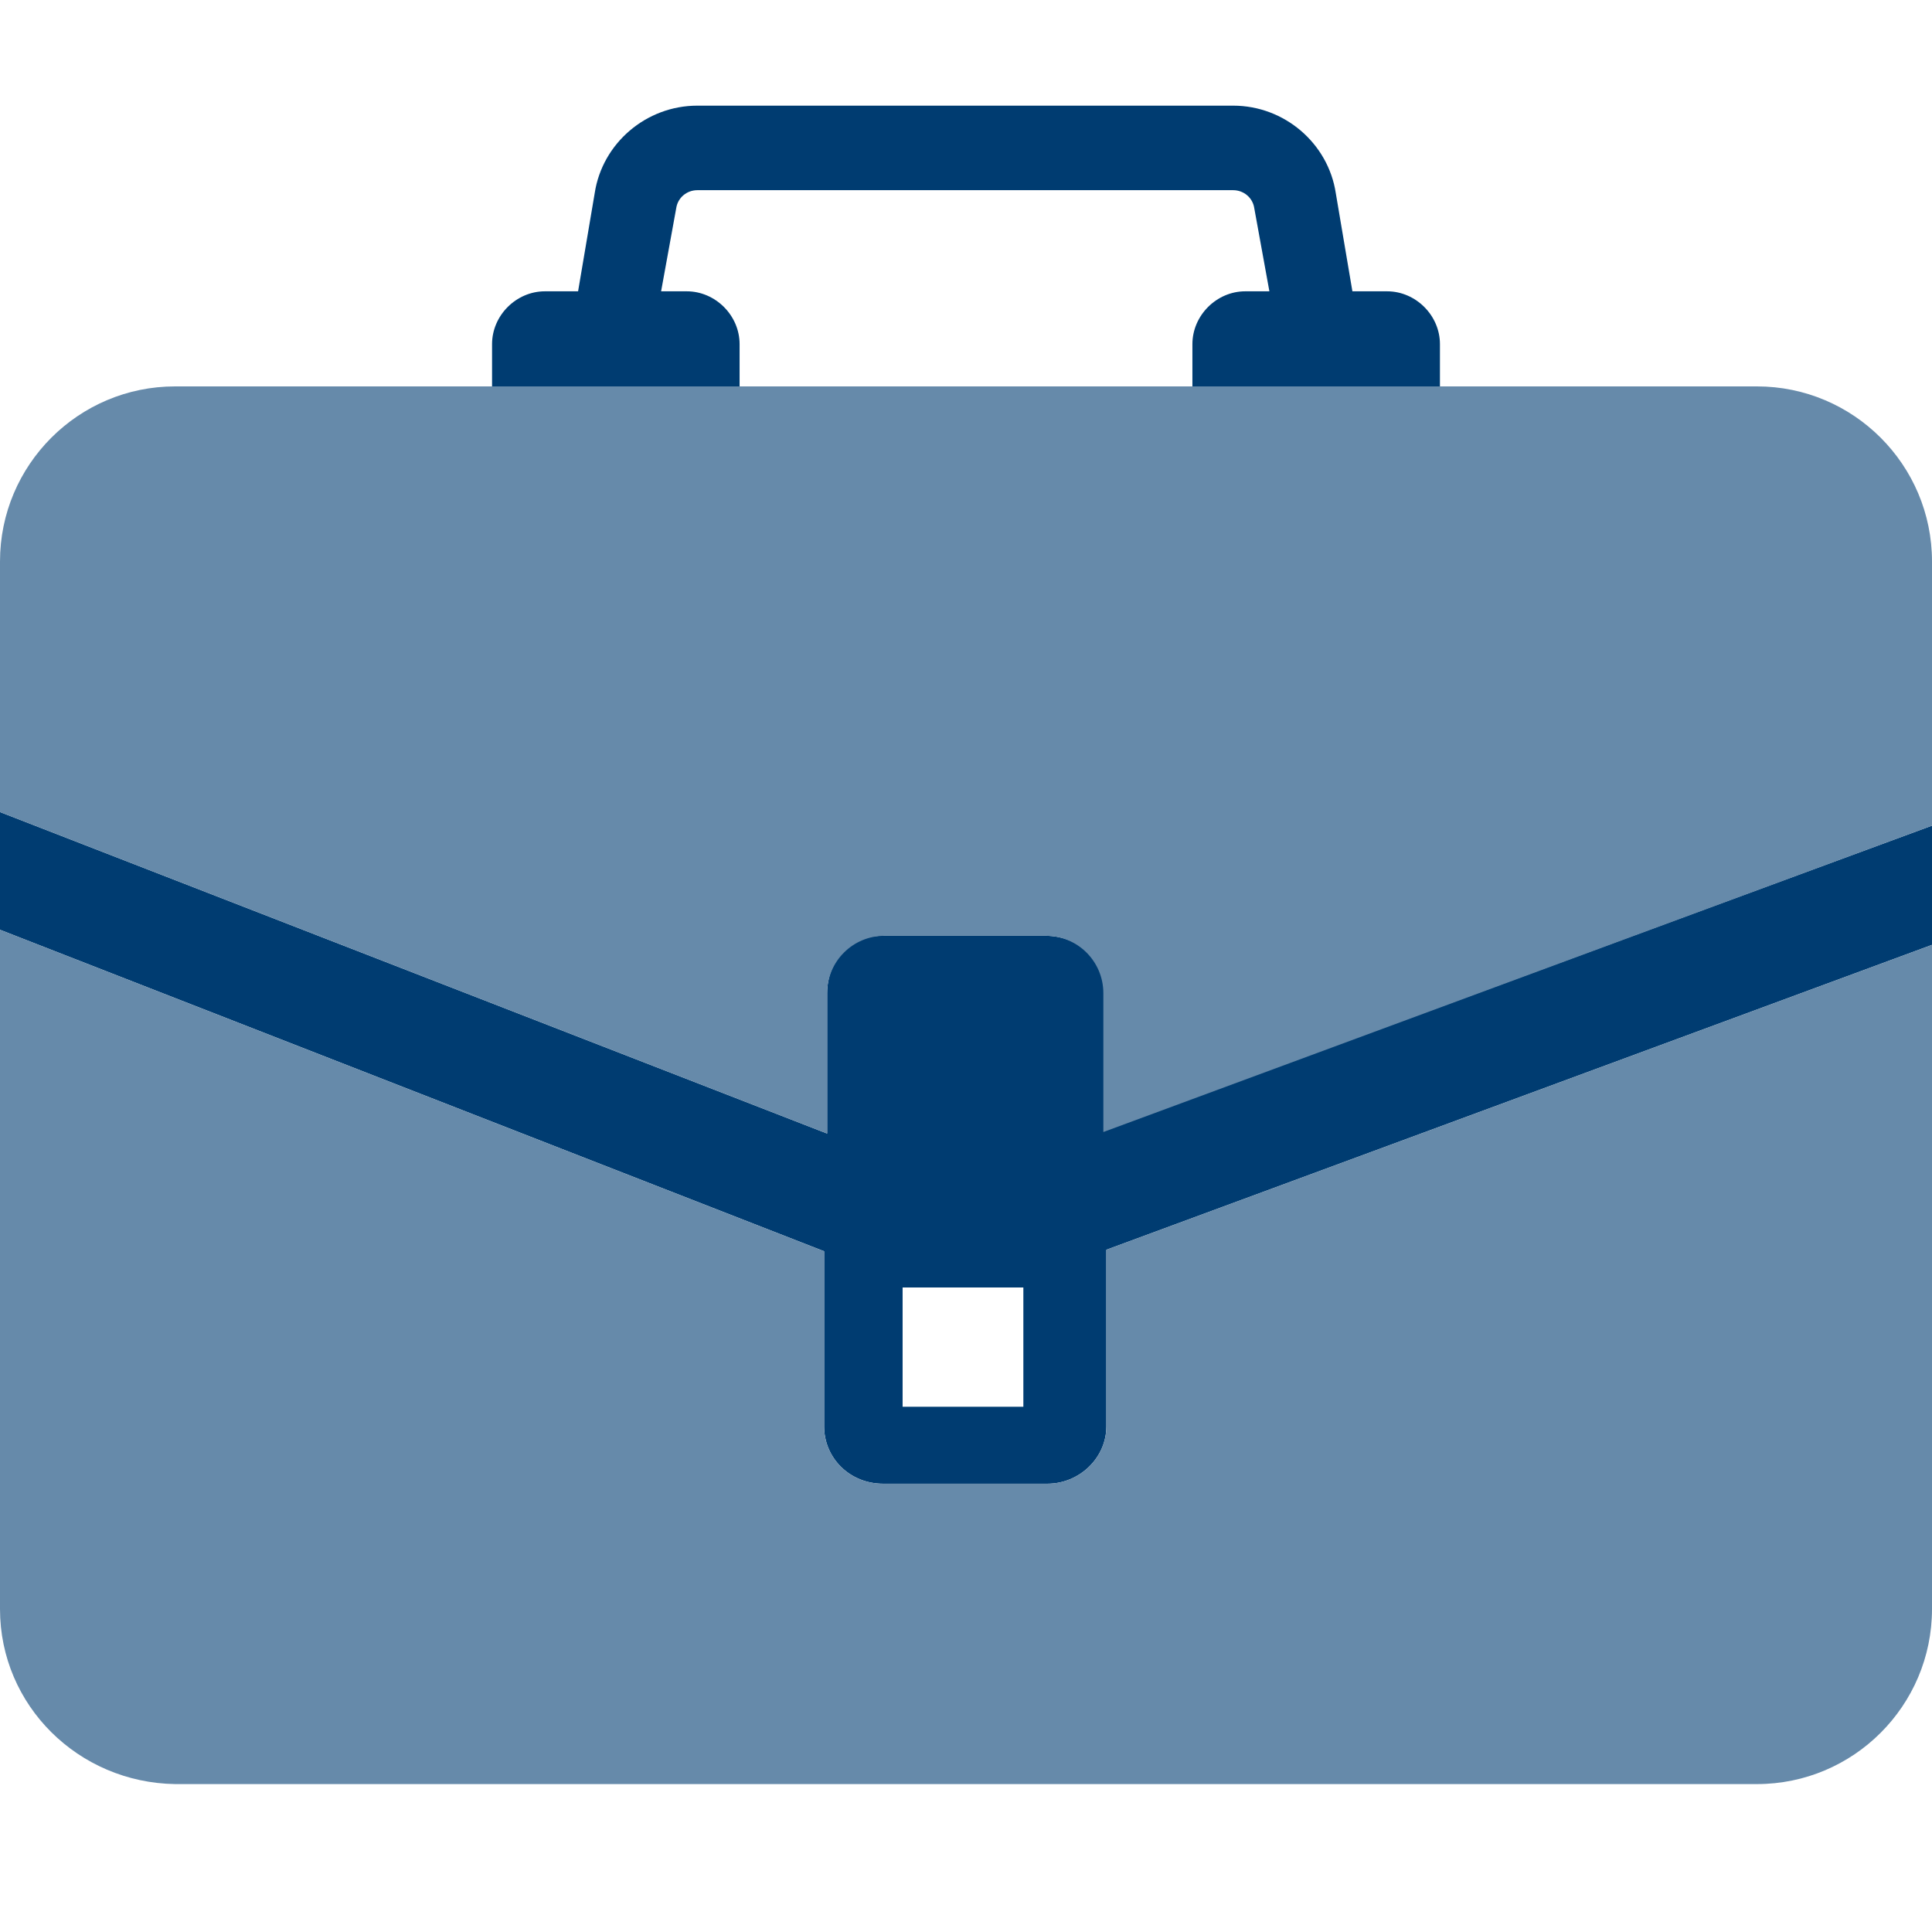 <?xml version="1.0" encoding="utf-8"?>
<!-- Generator: Adobe Illustrator 21.1.0, SVG Export Plug-In . SVG Version: 6.00 Build 0)  -->
<svg version="1.1" id="case" xmlns="http://www.w3.org/2000/svg" xmlns:xlink="http://www.w3.org/1999/xlink" x="0px" y="0px"
	 viewBox="0 0 128 128" style="enable-background:new 0 0 128 128;" xml:space="preserve">
<style type="text/css">
	.st0{fill:#003C71;}
	.st1{fill:#668AAA;}
</style>
<path id="belt" class="st0" d="M128,54.7L73.2,74.9v-9.1c0-2.1-1.7-3.8-3.9-3.8H58.4c-2.1,0-3.6,1.7-3.6,3.8v9.3L0,53.8v7.8
	l54.6,21.3v11.6c0,2.1,1.7,3.8,3.9,3.8h10.9c2.1,0,3.9-1.7,3.9-3.8V82.8L128,62.6V54.7z M67.8,93.2h-8v-7.9h8V93.2z"/>
<path id="handle" class="st0" d="M49,25.6v-2.8c0-1.9-1.6-3.5-3.5-3.5h-1.7l1-5.5c0.1-0.7,0.7-1.2,1.4-1.2h35.5
	c0.7,0,1.3,0.5,1.4,1.2l1,5.5h-1.6c-1.9,0-3.5,1.6-3.5,3.5v2.8h16.4v-2.8c0-1.9-1.6-3.5-3.5-3.5h-2.3l-1.1-6.5C88,9.5,85.1,7,81.7,7
	H46.2c-3.4,0-6.3,2.5-6.8,5.8l-1.1,6.5h-2.2c-1.9,0-3.5,1.6-3.5,3.5v2.8C32.6,25.6,49,25.6,49,25.6z"/>
<path id="top" class="st1" d="M116.4,25.6H11.6C5.2,25.6,0,30.8,0,37.2v16.6l54.8,21.3v-9.3c0-2.1,1.7-3.8,3.8-3.8h10.7
	c2.1,0,3.8,1.7,3.8,3.8V75L128,54.7V37.2C128,30.8,122.8,25.6,116.4,25.6z"/>
<path id="bottom" class="st1" d="M73.3,94.5c0,2.1-1.8,3.8-3.9,3.8H58.5c-2.2,0-3.9-1.7-3.9-3.8V82.9L0,61.6v45
	c0,6.4,5.2,11.5,11.6,11.6h104.8c6.4,0,11.6-5.2,11.6-11.6v-44L73.3,82.8V94.5z"/>
</svg>
